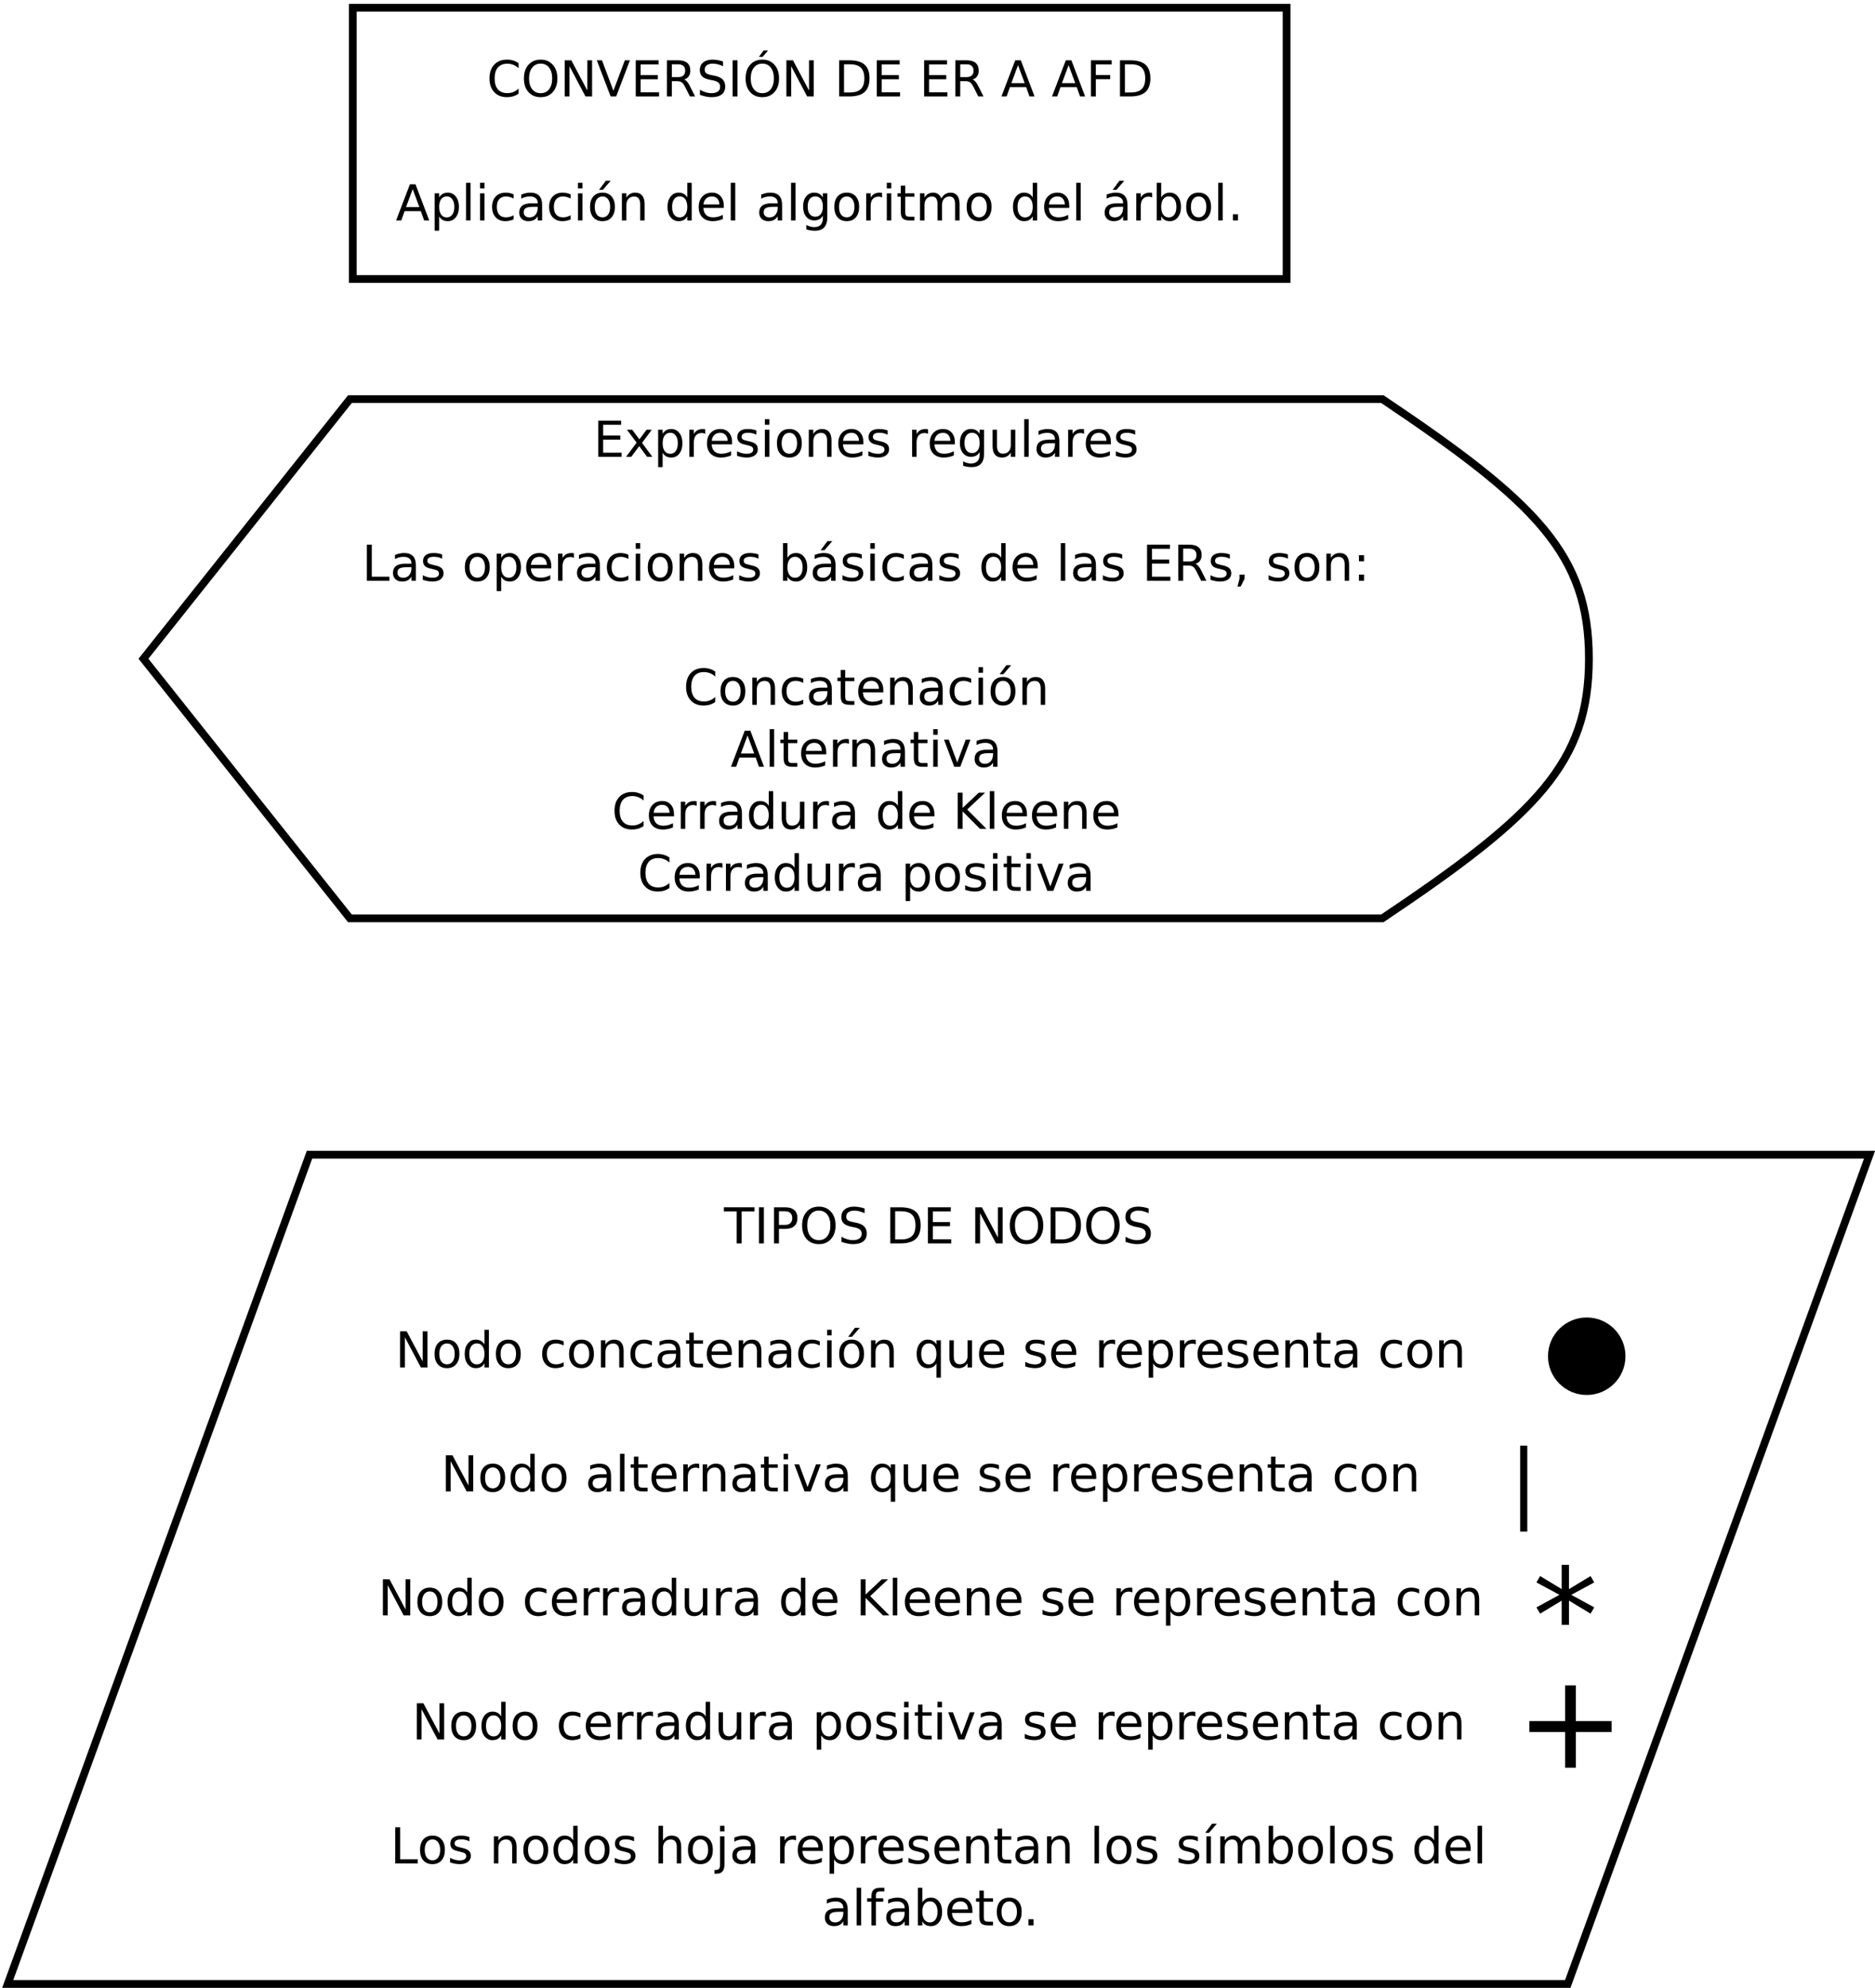 <?xml version="1.0" encoding="UTF-8"?>
<svg xmlns="http://www.w3.org/2000/svg" xmlns:xlink="http://www.w3.org/1999/xlink" width="484pt" height="513pt" viewBox="0 0 484 513" version="1.1">
<defs>
<g>
<symbol overflow="visible" id="glyph0-0">
<path style="stroke:none;" d="M 0.641 2.266 L 0.641 -9.016 L 7.031 -9.016 L 7.031 2.266 Z M 1.359 1.547 L 6.328 1.547 L 6.328 -8.297 L 1.359 -8.297 Z M 1.359 1.547 "/>
</symbol>
<symbol overflow="visible" id="glyph0-1">
<path style="stroke:none;" d="M 8.234 -8.609 L 8.234 -7.281 C 7.816 -7.676 7.363 -7.969 6.875 -8.156 C 6.395 -8.352 5.883 -8.453 5.344 -8.453 C 4.281 -8.453 3.461 -8.125 2.891 -7.469 C 2.328 -6.82 2.047 -5.883 2.047 -4.656 C 2.047 -3.426 2.328 -2.484 2.891 -1.828 C 3.461 -1.18 4.281 -0.859 5.344 -0.859 C 5.883 -0.859 6.395 -0.953 6.875 -1.141 C 7.363 -1.336 7.816 -1.633 8.234 -2.031 L 8.234 -0.719 C 7.797 -0.414 7.328 -0.188 6.828 -0.031 C 6.336 0.113 5.82 0.188 5.281 0.188 C 3.863 0.188 2.75 -0.242 1.938 -1.109 C 1.125 -1.973 0.719 -3.156 0.719 -4.656 C 0.719 -6.156 1.125 -7.336 1.938 -8.203 C 2.75 -9.066 3.863 -9.5 5.281 -9.5 C 5.832 -9.5 6.352 -9.422 6.844 -9.266 C 7.344 -9.117 7.805 -8.898 8.234 -8.609 Z M 8.234 -8.609 "/>
</symbol>
<symbol overflow="visible" id="glyph0-2">
<path style="stroke:none;" d="M 5.047 -8.469 C 4.129 -8.469 3.398 -8.125 2.859 -7.438 C 2.316 -6.758 2.047 -5.832 2.047 -4.656 C 2.047 -3.477 2.316 -2.547 2.859 -1.859 C 3.398 -1.18 4.129 -0.844 5.047 -0.844 C 5.961 -0.844 6.688 -1.18 7.219 -1.859 C 7.75 -2.547 8.016 -3.477 8.016 -4.656 C 8.016 -5.832 7.75 -6.758 7.219 -7.438 C 6.688 -8.125 5.961 -8.469 5.047 -8.469 Z M 5.047 -9.5 C 6.348 -9.5 7.391 -9.055 8.172 -8.172 C 8.961 -7.297 9.359 -6.125 9.359 -4.656 C 9.359 -3.188 8.961 -2.008 8.172 -1.125 C 7.391 -0.25 6.348 0.188 5.047 0.188 C 3.734 0.188 2.68 -0.25 1.891 -1.125 C 1.109 -2 0.719 -3.176 0.719 -4.656 C 0.719 -6.125 1.109 -7.297 1.891 -8.172 C 2.68 -9.055 3.734 -9.5 5.047 -9.5 Z M 5.047 -9.5 "/>
</symbol>
<symbol overflow="visible" id="glyph0-3">
<path style="stroke:none;" d="M 1.25 -9.328 L 2.953 -9.328 L 7.094 -1.531 L 7.094 -9.328 L 8.312 -9.328 L 8.312 0 L 6.609 0 L 2.484 -7.797 L 2.484 0 L 1.25 0 Z M 1.25 -9.328 "/>
</symbol>
<symbol overflow="visible" id="glyph0-4">
<path style="stroke:none;" d="M 3.656 0 L 0.094 -9.328 L 1.422 -9.328 L 4.375 -1.469 L 7.328 -9.328 L 8.641 -9.328 L 5.094 0 Z M 3.656 0 "/>
</symbol>
<symbol overflow="visible" id="glyph0-5">
<path style="stroke:none;" d="M 1.25 -9.328 L 7.156 -9.328 L 7.156 -8.266 L 2.516 -8.266 L 2.516 -5.5 L 6.953 -5.5 L 6.953 -4.438 L 2.516 -4.438 L 2.516 -1.062 L 7.266 -1.062 L 7.266 0 L 1.25 0 Z M 1.25 -9.328 "/>
</symbol>
<symbol overflow="visible" id="glyph0-6">
<path style="stroke:none;" d="M 5.688 -4.375 C 5.957 -4.281 6.219 -4.082 6.469 -3.781 C 6.727 -3.488 6.984 -3.078 7.234 -2.547 L 8.516 0 L 7.172 0 L 5.969 -2.391 C 5.664 -3.016 5.367 -3.426 5.078 -3.625 C 4.785 -3.832 4.391 -3.938 3.891 -3.938 L 2.516 -3.938 L 2.516 0 L 1.25 0 L 1.25 -9.328 L 4.109 -9.328 C 5.172 -9.328 5.961 -9.102 6.484 -8.656 C 7.016 -8.207 7.281 -7.535 7.281 -6.641 C 7.281 -6.055 7.141 -5.566 6.859 -5.172 C 6.586 -4.785 6.195 -4.52 5.688 -4.375 Z M 2.516 -8.297 L 2.516 -4.984 L 4.109 -4.984 C 4.711 -4.984 5.172 -5.125 5.484 -5.406 C 5.797 -5.688 5.953 -6.098 5.953 -6.641 C 5.953 -7.18 5.797 -7.594 5.484 -7.875 C 5.172 -8.156 4.711 -8.297 4.109 -8.297 Z M 2.516 -8.297 "/>
</symbol>
<symbol overflow="visible" id="glyph0-7">
<path style="stroke:none;" d="M 6.844 -9.016 L 6.844 -7.797 C 6.363 -8.023 5.91 -8.191 5.484 -8.297 C 5.066 -8.41 4.66 -8.469 4.266 -8.469 C 3.578 -8.469 3.047 -8.332 2.672 -8.062 C 2.297 -7.801 2.109 -7.426 2.109 -6.938 C 2.109 -6.52 2.234 -6.207 2.484 -6 C 2.734 -5.789 3.203 -5.625 3.891 -5.5 L 4.656 -5.344 C 5.594 -5.156 6.285 -4.836 6.734 -4.391 C 7.18 -3.941 7.406 -3.336 7.406 -2.578 C 7.406 -1.672 7.102 -0.984 6.5 -0.516 C 5.895 -0.047 5.008 0.188 3.844 0.188 C 3.395 0.188 2.922 0.133 2.422 0.031 C 1.93 -0.07 1.414 -0.219 0.875 -0.406 L 0.875 -1.719 C 1.395 -1.426 1.898 -1.207 2.391 -1.062 C 2.879 -0.914 3.363 -0.844 3.844 -0.844 C 4.562 -0.844 5.113 -0.984 5.5 -1.266 C 5.895 -1.547 6.094 -1.953 6.094 -2.484 C 6.094 -2.941 5.953 -3.297 5.672 -3.547 C 5.391 -3.805 4.926 -4.004 4.281 -4.141 L 3.516 -4.281 C 2.578 -4.469 1.895 -4.758 1.469 -5.156 C 1.051 -5.562 0.844 -6.117 0.844 -6.828 C 0.844 -7.66 1.133 -8.312 1.719 -8.781 C 2.301 -9.258 3.102 -9.5 4.125 -9.5 C 4.562 -9.5 5.004 -9.457 5.453 -9.375 C 5.91 -9.301 6.375 -9.18 6.844 -9.016 Z M 6.844 -9.016 "/>
</symbol>
<symbol overflow="visible" id="glyph0-8">
<path style="stroke:none;" d="M 1.25 -9.328 L 2.516 -9.328 L 2.516 0 L 1.25 0 Z M 1.25 -9.328 "/>
</symbol>
<symbol overflow="visible" id="glyph0-9">
<path style="stroke:none;" d="M 5.047 -8.469 C 4.129 -8.469 3.398 -8.125 2.859 -7.438 C 2.316 -6.758 2.047 -5.832 2.047 -4.656 C 2.047 -3.477 2.316 -2.547 2.859 -1.859 C 3.398 -1.18 4.129 -0.844 5.047 -0.844 C 5.961 -0.844 6.688 -1.18 7.219 -1.859 C 7.75 -2.547 8.016 -3.477 8.016 -4.656 C 8.016 -5.832 7.75 -6.758 7.219 -7.438 C 6.688 -8.125 5.961 -8.469 5.047 -8.469 Z M 5.047 -9.5 C 6.348 -9.5 7.391 -9.055 8.172 -8.172 C 8.961 -7.297 9.359 -6.125 9.359 -4.656 C 9.359 -3.188 8.961 -2.008 8.172 -1.125 C 7.391 -0.25 6.348 0.188 5.047 0.188 C 3.734 0.188 2.68 -0.25 1.891 -1.125 C 1.109 -2 0.719 -3.176 0.719 -4.656 C 0.719 -6.125 1.109 -7.297 1.891 -8.172 C 2.68 -9.055 3.734 -9.5 5.047 -9.5 Z M 5.375 -11.859 L 6.531 -11.859 L 5.109 -10.219 L 4.156 -10.219 Z M 5.375 -11.859 "/>
</symbol>
<symbol overflow="visible" id="glyph0-10">
<path style="stroke:none;" d=""/>
</symbol>
<symbol overflow="visible" id="glyph0-11">
<path style="stroke:none;" d="M 2.516 -8.297 L 2.516 -1.031 L 4.047 -1.031 C 5.328 -1.031 6.266 -1.32 6.859 -1.906 C 7.461 -2.488 7.766 -3.41 7.766 -4.672 C 7.766 -5.922 7.461 -6.836 6.859 -7.422 C 6.266 -8.004 5.328 -8.297 4.047 -8.297 Z M 1.25 -9.328 L 3.844 -9.328 C 5.656 -9.328 6.984 -8.953 7.828 -8.203 C 8.672 -7.453 9.094 -6.273 9.094 -4.672 C 9.094 -3.066 8.664 -1.883 7.812 -1.125 C 6.969 -0.375 5.645 0 3.844 0 L 1.25 0 Z M 1.25 -9.328 "/>
</symbol>
<symbol overflow="visible" id="glyph0-12">
<path style="stroke:none;" d="M 4.375 -8.078 L 2.656 -3.438 L 6.094 -3.438 Z M 3.656 -9.328 L 5.094 -9.328 L 8.641 0 L 7.328 0 L 6.484 -2.391 L 2.281 -2.391 L 1.438 0 L 0.094 0 Z M 3.656 -9.328 "/>
</symbol>
<symbol overflow="visible" id="glyph0-13">
<path style="stroke:none;" d="M 1.25 -9.328 L 6.609 -9.328 L 6.609 -8.266 L 2.516 -8.266 L 2.516 -5.516 L 6.219 -5.516 L 6.219 -4.453 L 2.516 -4.453 L 2.516 0 L 1.25 0 Z M 1.25 -9.328 "/>
</symbol>
<symbol overflow="visible" id="glyph0-14">
<path style="stroke:none;" d="M 2.312 -1.047 L 2.312 2.656 L 1.156 2.656 L 1.156 -7 L 2.312 -7 L 2.312 -5.938 C 2.562 -6.352 2.867 -6.66 3.234 -6.859 C 3.598 -7.066 4.039 -7.172 4.562 -7.172 C 5.406 -7.172 6.094 -6.832 6.625 -6.156 C 7.156 -5.477 7.422 -4.594 7.422 -3.5 C 7.422 -2.395 7.156 -1.504 6.625 -0.828 C 6.094 -0.148 5.406 0.188 4.562 0.188 C 4.039 0.188 3.598 0.086 3.234 -0.109 C 2.867 -0.316 2.562 -0.629 2.312 -1.047 Z M 6.234 -3.5 C 6.234 -4.344 6.055 -5.004 5.703 -5.484 C 5.359 -5.961 4.883 -6.203 4.281 -6.203 C 3.664 -6.203 3.18 -5.961 2.828 -5.484 C 2.484 -5.004 2.312 -4.344 2.312 -3.5 C 2.312 -2.645 2.484 -1.977 2.828 -1.5 C 3.18 -1.02 3.664 -0.781 4.281 -0.781 C 4.883 -0.781 5.359 -1.02 5.703 -1.5 C 6.055 -1.977 6.234 -2.645 6.234 -3.5 Z M 6.234 -3.5 "/>
</symbol>
<symbol overflow="visible" id="glyph0-15">
<path style="stroke:none;" d="M 1.203 -9.719 L 2.359 -9.719 L 2.359 0 L 1.203 0 Z M 1.203 -9.719 "/>
</symbol>
<symbol overflow="visible" id="glyph0-16">
<path style="stroke:none;" d="M 1.203 -7 L 2.359 -7 L 2.359 0 L 1.203 0 Z M 1.203 -9.719 L 2.359 -9.719 L 2.359 -8.266 L 1.203 -8.266 Z M 1.203 -9.719 "/>
</symbol>
<symbol overflow="visible" id="glyph0-17">
<path style="stroke:none;" d="M 6.25 -6.734 L 6.25 -5.656 C 5.914 -5.832 5.586 -5.961 5.266 -6.047 C 4.941 -6.141 4.613 -6.188 4.281 -6.188 C 3.531 -6.188 2.945 -5.953 2.531 -5.484 C 2.125 -5.016 1.922 -4.352 1.922 -3.5 C 1.922 -2.645 2.125 -1.977 2.531 -1.5 C 2.945 -1.031 3.531 -0.797 4.281 -0.797 C 4.613 -0.797 4.941 -0.836 5.266 -0.922 C 5.586 -1.016 5.914 -1.148 6.25 -1.328 L 6.25 -0.266 C 5.926 -0.117 5.594 -0.008 5.25 0.062 C 4.906 0.145 4.539 0.188 4.156 0.188 C 3.094 0.188 2.25 -0.145 1.625 -0.812 C 1.008 -1.477 0.703 -2.375 0.703 -3.5 C 0.703 -4.633 1.016 -5.531 1.641 -6.188 C 2.273 -6.844 3.133 -7.172 4.219 -7.172 C 4.57 -7.172 4.914 -7.133 5.25 -7.062 C 5.594 -6.988 5.926 -6.879 6.25 -6.734 Z M 6.25 -6.734 "/>
</symbol>
<symbol overflow="visible" id="glyph0-18">
<path style="stroke:none;" d="M 4.391 -3.516 C 3.461 -3.516 2.816 -3.406 2.453 -3.188 C 2.098 -2.977 1.922 -2.617 1.922 -2.109 C 1.922 -1.703 2.051 -1.379 2.312 -1.141 C 2.582 -0.898 2.953 -0.781 3.422 -0.781 C 4.055 -0.781 4.566 -1.004 4.953 -1.453 C 5.336 -1.91 5.531 -2.516 5.531 -3.266 L 5.531 -3.516 Z M 6.672 -4 L 6.672 0 L 5.531 0 L 5.531 -1.062 C 5.27 -0.633 4.941 -0.316 4.547 -0.109 C 4.16 0.086 3.68 0.188 3.109 0.188 C 2.391 0.188 1.816 -0.016 1.391 -0.422 C 0.973 -0.828 0.766 -1.363 0.766 -2.031 C 0.766 -2.82 1.023 -3.414 1.547 -3.812 C 2.078 -4.219 2.867 -4.422 3.922 -4.422 L 5.531 -4.422 L 5.531 -4.531 C 5.531 -5.062 5.352 -5.469 5 -5.75 C 4.656 -6.039 4.172 -6.188 3.547 -6.188 C 3.141 -6.188 2.75 -6.141 2.375 -6.047 C 2 -5.953 1.633 -5.812 1.281 -5.625 L 1.281 -6.672 C 1.695 -6.836 2.102 -6.961 2.5 -7.047 C 2.895 -7.129 3.281 -7.172 3.656 -7.172 C 4.676 -7.172 5.43 -6.906 5.922 -6.375 C 6.422 -5.852 6.672 -5.062 6.672 -4 Z M 6.672 -4 "/>
</symbol>
<symbol overflow="visible" id="glyph0-19">
<path style="stroke:none;" d="M 3.922 -6.188 C 3.305 -6.188 2.816 -5.945 2.453 -5.469 C 2.098 -4.988 1.922 -4.332 1.922 -3.5 C 1.922 -2.656 2.098 -1.992 2.453 -1.516 C 2.805 -1.035 3.297 -0.797 3.922 -0.797 C 4.535 -0.797 5.02 -1.035 5.375 -1.516 C 5.727 -2.004 5.906 -2.664 5.906 -3.5 C 5.906 -4.32 5.727 -4.973 5.375 -5.453 C 5.02 -5.941 4.535 -6.188 3.922 -6.188 Z M 3.922 -7.172 C 4.922 -7.172 5.703 -6.844 6.266 -6.188 C 6.836 -5.539 7.125 -4.645 7.125 -3.5 C 7.125 -2.352 6.836 -1.453 6.266 -0.797 C 5.703 -0.141 4.922 0.188 3.922 0.188 C 2.91 0.188 2.117 -0.141 1.547 -0.797 C 0.984 -1.453 0.703 -2.352 0.703 -3.5 C 0.703 -4.645 0.984 -5.539 1.547 -6.188 C 2.117 -6.844 2.91 -7.172 3.922 -7.172 Z M 4.781 -10.234 L 6.031 -10.234 L 4 -7.891 L 3.031 -7.891 Z M 4.781 -10.234 "/>
</symbol>
<symbol overflow="visible" id="glyph0-20">
<path style="stroke:none;" d="M 7.016 -4.219 L 7.016 0 L 5.875 0 L 5.875 -4.188 C 5.875 -4.852 5.742 -5.348 5.484 -5.672 C 5.223 -6.004 4.836 -6.172 4.328 -6.172 C 3.703 -6.172 3.207 -5.973 2.844 -5.578 C 2.488 -5.18 2.312 -4.641 2.312 -3.953 L 2.312 0 L 1.156 0 L 1.156 -7 L 2.312 -7 L 2.312 -5.906 C 2.594 -6.332 2.914 -6.648 3.281 -6.859 C 3.656 -7.066 4.086 -7.172 4.578 -7.172 C 5.379 -7.172 5.984 -6.922 6.391 -6.422 C 6.805 -5.922 7.016 -5.188 7.016 -4.219 Z M 7.016 -4.219 "/>
</symbol>
<symbol overflow="visible" id="glyph0-21">
<path style="stroke:none;" d="M 5.812 -5.938 L 5.812 -9.719 L 6.953 -9.719 L 6.953 0 L 5.812 0 L 5.812 -1.047 C 5.57 -0.629 5.266 -0.316 4.891 -0.109 C 4.523 0.086 4.082 0.188 3.562 0.188 C 2.719 0.188 2.031 -0.148 1.5 -0.828 C 0.969 -1.504 0.703 -2.395 0.703 -3.5 C 0.703 -4.594 0.969 -5.477 1.5 -6.156 C 2.031 -6.832 2.719 -7.172 3.562 -7.172 C 4.082 -7.172 4.523 -7.066 4.891 -6.859 C 5.266 -6.66 5.57 -6.352 5.812 -5.938 Z M 1.891 -3.5 C 1.891 -2.645 2.062 -1.977 2.406 -1.5 C 2.758 -1.02 3.238 -0.781 3.844 -0.781 C 4.457 -0.781 4.938 -1.02 5.281 -1.5 C 5.633 -1.977 5.812 -2.645 5.812 -3.5 C 5.812 -4.344 5.633 -5.004 5.281 -5.484 C 4.938 -5.961 4.457 -6.203 3.844 -6.203 C 3.238 -6.203 2.758 -5.961 2.406 -5.484 C 2.062 -5.004 1.891 -4.344 1.891 -3.5 Z M 1.891 -3.5 "/>
</symbol>
<symbol overflow="visible" id="glyph0-22">
<path style="stroke:none;" d="M 7.188 -3.781 L 7.188 -3.219 L 1.906 -3.219 C 1.957 -2.426 2.195 -1.82 2.625 -1.406 C 3.051 -1 3.645 -0.797 4.406 -0.797 C 4.844 -0.797 5.27 -0.848 5.688 -0.953 C 6.102 -1.066 6.516 -1.227 6.922 -1.438 L 6.922 -0.359 C 6.516 -0.18 6.094 -0.047 5.656 0.047 C 5.219 0.141 4.781 0.188 4.344 0.188 C 3.219 0.188 2.328 -0.133 1.672 -0.781 C 1.023 -1.438 0.703 -2.32 0.703 -3.438 C 0.703 -4.582 1.008 -5.488 1.625 -6.156 C 2.25 -6.832 3.086 -7.172 4.141 -7.172 C 5.078 -7.172 5.816 -6.863 6.359 -6.25 C 6.91 -5.645 7.188 -4.82 7.188 -3.781 Z M 6.047 -4.125 C 6.035 -4.75 5.859 -5.25 5.516 -5.625 C 5.172 -6 4.719 -6.188 4.156 -6.188 C 3.508 -6.188 2.992 -6.004 2.609 -5.641 C 2.223 -5.285 2 -4.781 1.938 -4.125 Z M 6.047 -4.125 "/>
</symbol>
<symbol overflow="visible" id="glyph0-23">
<path style="stroke:none;" d="M 5.812 -3.578 C 5.812 -4.41 5.641 -5.055 5.297 -5.516 C 4.953 -5.973 4.469 -6.203 3.844 -6.203 C 3.227 -6.203 2.75 -5.973 2.406 -5.516 C 2.062 -5.055 1.891 -4.41 1.891 -3.578 C 1.891 -2.754 2.062 -2.113 2.406 -1.656 C 2.75 -1.195 3.227 -0.969 3.844 -0.969 C 4.469 -0.969 4.953 -1.195 5.297 -1.656 C 5.641 -2.113 5.812 -2.754 5.812 -3.578 Z M 6.953 -0.875 C 6.953 0.32 6.688 1.207 6.156 1.781 C 5.633 2.363 4.828 2.656 3.734 2.656 C 3.328 2.656 2.945 2.625 2.594 2.562 C 2.238 2.508 1.891 2.422 1.547 2.297 L 1.547 1.172 C 1.891 1.359 2.223 1.492 2.547 1.578 C 2.879 1.672 3.219 1.719 3.562 1.719 C 4.312 1.719 4.875 1.52 5.25 1.125 C 5.625 0.727 5.812 0.133 5.812 -0.656 L 5.812 -1.234 C 5.57 -0.816 5.266 -0.504 4.891 -0.297 C 4.523 -0.098 4.082 0 3.562 0 C 2.707 0 2.016 -0.328 1.484 -0.984 C 0.961 -1.641 0.703 -2.504 0.703 -3.578 C 0.703 -4.66 0.961 -5.531 1.484 -6.188 C 2.016 -6.844 2.707 -7.172 3.562 -7.172 C 4.082 -7.172 4.523 -7.066 4.891 -6.859 C 5.266 -6.648 5.57 -6.344 5.812 -5.938 L 5.812 -7 L 6.953 -7 Z M 6.953 -0.875 "/>
</symbol>
<symbol overflow="visible" id="glyph0-24">
<path style="stroke:none;" d="M 3.922 -6.188 C 3.305 -6.188 2.816 -5.945 2.453 -5.469 C 2.098 -4.988 1.922 -4.332 1.922 -3.5 C 1.922 -2.656 2.098 -1.992 2.453 -1.516 C 2.805 -1.035 3.297 -0.797 3.922 -0.797 C 4.535 -0.797 5.02 -1.035 5.375 -1.516 C 5.727 -2.004 5.906 -2.664 5.906 -3.5 C 5.906 -4.32 5.727 -4.973 5.375 -5.453 C 5.02 -5.941 4.535 -6.188 3.922 -6.188 Z M 3.922 -7.172 C 4.922 -7.172 5.703 -6.844 6.266 -6.188 C 6.836 -5.539 7.125 -4.645 7.125 -3.5 C 7.125 -2.352 6.836 -1.453 6.266 -0.797 C 5.703 -0.141 4.922 0.188 3.922 0.188 C 2.91 0.188 2.117 -0.141 1.547 -0.797 C 0.984 -1.453 0.703 -2.352 0.703 -3.5 C 0.703 -4.645 0.984 -5.539 1.547 -6.188 C 2.117 -6.844 2.91 -7.172 3.922 -7.172 Z M 3.922 -7.172 "/>
</symbol>
<symbol overflow="visible" id="glyph0-25">
<path style="stroke:none;" d="M 5.266 -5.922 C 5.129 -5.992 4.984 -6.047 4.828 -6.078 C 4.68 -6.117 4.52 -6.141 4.344 -6.141 C 3.688 -6.141 3.18 -5.926 2.828 -5.5 C 2.484 -5.082 2.312 -4.477 2.312 -3.688 L 2.312 0 L 1.156 0 L 1.156 -7 L 2.312 -7 L 2.312 -5.906 C 2.562 -6.332 2.879 -6.648 3.266 -6.859 C 3.648 -7.066 4.117 -7.172 4.672 -7.172 C 4.754 -7.172 4.844 -7.164 4.938 -7.156 C 5.031 -7.145 5.133 -7.129 5.25 -7.109 Z M 5.266 -5.922 "/>
</symbol>
<symbol overflow="visible" id="glyph0-26">
<path style="stroke:none;" d="M 2.344 -8.984 L 2.344 -7 L 4.719 -7 L 4.719 -6.109 L 2.344 -6.109 L 2.344 -2.312 C 2.344 -1.738 2.422 -1.367 2.578 -1.203 C 2.734 -1.047 3.051 -0.969 3.531 -0.969 L 4.719 -0.969 L 4.719 0 L 3.531 0 C 2.645 0 2.031 -0.164 1.688 -0.5 C 1.352 -0.832 1.188 -1.438 1.188 -2.312 L 1.188 -6.109 L 0.344 -6.109 L 0.344 -7 L 1.188 -7 L 1.188 -8.984 Z M 2.344 -8.984 "/>
</symbol>
<symbol overflow="visible" id="glyph0-27">
<path style="stroke:none;" d="M 6.656 -5.656 C 6.938 -6.164 7.273 -6.547 7.672 -6.797 C 8.078 -7.047 8.551 -7.172 9.094 -7.172 C 9.82 -7.172 10.383 -6.914 10.781 -6.406 C 11.176 -5.895 11.375 -5.164 11.375 -4.219 L 11.375 0 L 10.219 0 L 10.219 -4.188 C 10.219 -4.852 10.098 -5.348 9.859 -5.672 C 9.629 -6.004 9.27 -6.172 8.781 -6.172 C 8.188 -6.172 7.711 -5.973 7.359 -5.578 C 7.016 -5.18 6.844 -4.641 6.844 -3.953 L 6.844 0 L 5.688 0 L 5.688 -4.188 C 5.688 -4.863 5.566 -5.363 5.328 -5.688 C 5.098 -6.008 4.734 -6.172 4.234 -6.172 C 3.648 -6.172 3.18 -5.969 2.828 -5.562 C 2.484 -5.164 2.312 -4.629 2.312 -3.953 L 2.312 0 L 1.156 0 L 1.156 -7 L 2.312 -7 L 2.312 -5.906 C 2.582 -6.332 2.898 -6.648 3.266 -6.859 C 3.629 -7.066 4.062 -7.172 4.562 -7.172 C 5.07 -7.172 5.504 -7.039 5.859 -6.781 C 6.223 -6.52 6.488 -6.145 6.656 -5.656 Z M 6.656 -5.656 "/>
</symbol>
<symbol overflow="visible" id="glyph0-28">
<path style="stroke:none;" d="M 4.391 -3.516 C 3.461 -3.516 2.816 -3.406 2.453 -3.188 C 2.098 -2.977 1.922 -2.617 1.922 -2.109 C 1.922 -1.703 2.051 -1.379 2.312 -1.141 C 2.582 -0.898 2.953 -0.781 3.422 -0.781 C 4.055 -0.781 4.566 -1.004 4.953 -1.453 C 5.336 -1.91 5.531 -2.516 5.531 -3.266 L 5.531 -3.516 Z M 6.672 -4 L 6.672 0 L 5.531 0 L 5.531 -1.062 C 5.27 -0.633 4.941 -0.316 4.547 -0.109 C 4.16 0.086 3.68 0.188 3.109 0.188 C 2.391 0.188 1.816 -0.016 1.391 -0.422 C 0.973 -0.828 0.766 -1.363 0.766 -2.031 C 0.766 -2.82 1.023 -3.414 1.547 -3.812 C 2.078 -4.219 2.867 -4.422 3.922 -4.422 L 5.531 -4.422 L 5.531 -4.531 C 5.531 -5.062 5.352 -5.469 5 -5.75 C 4.656 -6.039 4.172 -6.188 3.547 -6.188 C 3.141 -6.188 2.75 -6.141 2.375 -6.047 C 2 -5.953 1.633 -5.812 1.281 -5.625 L 1.281 -6.672 C 1.695 -6.836 2.102 -6.961 2.5 -7.047 C 2.895 -7.129 3.281 -7.172 3.656 -7.172 C 4.676 -7.172 5.43 -6.906 5.922 -6.375 C 6.422 -5.852 6.672 -5.062 6.672 -4 Z M 4.578 -10.234 L 5.828 -10.234 L 3.797 -7.891 L 2.828 -7.891 Z M 4.578 -10.234 "/>
</symbol>
<symbol overflow="visible" id="glyph0-29">
<path style="stroke:none;" d="M 6.234 -3.5 C 6.234 -4.344 6.055 -5.004 5.703 -5.484 C 5.359 -5.961 4.883 -6.203 4.281 -6.203 C 3.664 -6.203 3.18 -5.961 2.828 -5.484 C 2.484 -5.004 2.312 -4.344 2.312 -3.5 C 2.312 -2.645 2.484 -1.977 2.828 -1.5 C 3.18 -1.02 3.664 -0.781 4.281 -0.781 C 4.883 -0.781 5.359 -1.02 5.703 -1.5 C 6.055 -1.977 6.234 -2.645 6.234 -3.5 Z M 2.312 -5.938 C 2.562 -6.352 2.867 -6.66 3.234 -6.859 C 3.598 -7.066 4.039 -7.172 4.562 -7.172 C 5.406 -7.172 6.094 -6.832 6.625 -6.156 C 7.156 -5.477 7.422 -4.594 7.422 -3.5 C 7.422 -2.395 7.156 -1.504 6.625 -0.828 C 6.094 -0.148 5.406 0.188 4.562 0.188 C 4.039 0.188 3.598 0.086 3.234 -0.109 C 2.867 -0.316 2.562 -0.629 2.312 -1.047 L 2.312 0 L 1.156 0 L 1.156 -9.719 L 2.312 -9.719 Z M 2.312 -5.938 "/>
</symbol>
<symbol overflow="visible" id="glyph0-30">
<path style="stroke:none;" d="M 1.375 -1.594 L 2.688 -1.594 L 2.688 0 L 1.375 0 Z M 1.375 -1.594 "/>
</symbol>
<symbol overflow="visible" id="glyph0-31">
<path style="stroke:none;" d="M -0.031 -9.328 L 7.859 -9.328 L 7.859 -8.266 L 4.547 -8.266 L 4.547 0 L 3.281 0 L 3.281 -8.266 L -0.031 -8.266 Z M -0.031 -9.328 "/>
</symbol>
<symbol overflow="visible" id="glyph0-32">
<path style="stroke:none;" d="M 2.516 -8.297 L 2.516 -4.781 L 4.109 -4.781 C 4.691 -4.781 5.145 -4.93 5.469 -5.234 C 5.789 -5.547 5.953 -5.984 5.953 -6.547 C 5.953 -7.098 5.789 -7.523 5.469 -7.828 C 5.145 -8.141 4.691 -8.297 4.109 -8.297 Z M 1.25 -9.328 L 4.109 -9.328 C 5.148 -9.328 5.938 -9.086 6.469 -8.609 C 7.008 -8.141 7.281 -7.453 7.281 -6.547 C 7.281 -5.617 7.008 -4.922 6.469 -4.453 C 5.938 -3.984 5.148 -3.75 4.109 -3.75 L 2.516 -3.75 L 2.516 0 L 1.25 0 Z M 1.25 -9.328 "/>
</symbol>
<symbol overflow="visible" id="glyph0-33">
<path style="stroke:none;" d="M 1.891 -3.5 C 1.891 -2.645 2.062 -1.977 2.406 -1.5 C 2.758 -1.02 3.238 -0.781 3.844 -0.781 C 4.457 -0.781 4.938 -1.02 5.281 -1.5 C 5.633 -1.977 5.812 -2.645 5.812 -3.5 C 5.812 -4.344 5.633 -5.004 5.281 -5.484 C 4.938 -5.961 4.457 -6.203 3.844 -6.203 C 3.238 -6.203 2.758 -5.961 2.406 -5.484 C 2.062 -5.004 1.891 -4.344 1.891 -3.5 Z M 5.812 -1.047 C 5.57 -0.629 5.266 -0.316 4.891 -0.109 C 4.523 0.086 4.082 0.188 3.562 0.188 C 2.719 0.188 2.031 -0.148 1.5 -0.828 C 0.969 -1.504 0.703 -2.395 0.703 -3.5 C 0.703 -4.594 0.969 -5.477 1.5 -6.156 C 2.031 -6.832 2.719 -7.172 3.562 -7.172 C 4.082 -7.172 4.523 -7.066 4.891 -6.859 C 5.266 -6.66 5.57 -6.352 5.812 -5.938 L 5.812 -7 L 6.953 -7 L 6.953 2.656 L 5.812 2.656 Z M 5.812 -1.047 "/>
</symbol>
<symbol overflow="visible" id="glyph0-34">
<path style="stroke:none;" d="M 1.094 -2.766 L 1.094 -7 L 2.234 -7 L 2.234 -2.812 C 2.234 -2.145 2.363 -1.645 2.625 -1.312 C 2.883 -0.977 3.27 -0.812 3.781 -0.812 C 4.406 -0.812 4.895 -1.008 5.25 -1.406 C 5.613 -1.801 5.797 -2.344 5.797 -3.031 L 5.797 -7 L 6.953 -7 L 6.953 0 L 5.797 0 L 5.797 -1.078 C 5.516 -0.648 5.191 -0.332 4.828 -0.125 C 4.461 0.082 4.035 0.188 3.547 0.188 C 2.742 0.188 2.133 -0.062 1.719 -0.562 C 1.301 -1.062 1.094 -1.797 1.094 -2.766 Z M 3.984 -7.172 Z M 3.984 -7.172 "/>
</symbol>
<symbol overflow="visible" id="glyph0-35">
<path style="stroke:none;" d="M 5.672 -6.797 L 5.672 -5.703 C 5.348 -5.867 5.008 -5.992 4.656 -6.078 C 4.301 -6.16 3.938 -6.203 3.562 -6.203 C 3 -6.203 2.57 -6.113 2.281 -5.938 C 2 -5.77 1.859 -5.508 1.859 -5.156 C 1.859 -4.883 1.957 -4.672 2.156 -4.516 C 2.363 -4.367 2.773 -4.227 3.391 -4.094 L 3.781 -4 C 4.602 -3.832 5.188 -3.586 5.531 -3.266 C 5.875 -2.941 6.047 -2.5 6.047 -1.938 C 6.047 -1.281 5.785 -0.758 5.266 -0.375 C 4.754 0 4.051 0.188 3.156 0.188 C 2.781 0.188 2.391 0.148 1.984 0.078 C 1.578 0.004 1.145 -0.102 0.688 -0.25 L 0.688 -1.438 C 1.113 -1.219 1.531 -1.051 1.938 -0.938 C 2.352 -0.832 2.766 -0.781 3.172 -0.781 C 3.711 -0.781 4.129 -0.875 4.422 -1.062 C 4.711 -1.25 4.859 -1.508 4.859 -1.844 C 4.859 -2.156 4.754 -2.395 4.547 -2.562 C 4.336 -2.727 3.875 -2.891 3.156 -3.047 L 2.766 -3.141 C 2.047 -3.285 1.531 -3.516 1.219 -3.828 C 0.906 -4.141 0.75 -4.566 0.75 -5.109 C 0.75 -5.766 0.977 -6.27 1.438 -6.625 C 1.906 -6.988 2.57 -7.172 3.438 -7.172 C 3.852 -7.172 4.25 -7.141 4.625 -7.078 C 5 -7.016 5.348 -6.922 5.672 -6.797 Z M 5.672 -6.797 "/>
</symbol>
<symbol overflow="visible" id="glyph0-36">
<path style="stroke:none;" d="M 0.375 -7 L 1.594 -7 L 3.781 -1.125 L 5.969 -7 L 7.188 -7 L 4.562 0 L 3 0 Z M 0.375 -7 "/>
</symbol>
<symbol overflow="visible" id="glyph0-37">
<path style="stroke:none;" d="M 1.25 -9.328 L 2.516 -9.328 L 2.516 -5.391 L 6.703 -9.328 L 8.328 -9.328 L 3.703 -4.984 L 8.656 0 L 7 0 L 2.516 -4.5 L 2.516 0 L 1.25 0 Z M 1.25 -9.328 "/>
</symbol>
<symbol overflow="visible" id="glyph0-38">
<path style="stroke:none;" d="M 1.25 -9.328 L 2.516 -9.328 L 2.516 -1.062 L 7.062 -1.062 L 7.062 0 L 1.25 0 Z M 1.25 -9.328 "/>
</symbol>
<symbol overflow="visible" id="glyph0-39">
<path style="stroke:none;" d="M 7.016 -4.219 L 7.016 0 L 5.875 0 L 5.875 -4.188 C 5.875 -4.852 5.742 -5.348 5.484 -5.672 C 5.223 -6.004 4.836 -6.172 4.328 -6.172 C 3.703 -6.172 3.207 -5.973 2.844 -5.578 C 2.488 -5.18 2.312 -4.641 2.312 -3.953 L 2.312 0 L 1.156 0 L 1.156 -9.719 L 2.312 -9.719 L 2.312 -5.906 C 2.594 -6.332 2.914 -6.648 3.281 -6.859 C 3.656 -7.066 4.086 -7.172 4.578 -7.172 C 5.379 -7.172 5.984 -6.922 6.391 -6.422 C 6.805 -5.922 7.016 -5.188 7.016 -4.219 Z M 7.016 -4.219 "/>
</symbol>
<symbol overflow="visible" id="glyph0-40">
<path style="stroke:none;" d="M 1.203 -7 L 2.359 -7 L 2.359 0.125 C 2.359 1.02 2.188 1.664 1.844 2.062 C 1.508 2.457 0.961 2.656 0.203 2.656 L -0.234 2.656 L -0.234 1.688 L 0.078 1.688 C 0.516 1.688 0.812 1.582 0.969 1.375 C 1.125 1.176 1.203 0.758 1.203 0.125 Z M 1.203 -9.719 L 2.359 -9.719 L 2.359 -8.266 L 1.203 -8.266 Z M 1.203 -9.719 "/>
</symbol>
<symbol overflow="visible" id="glyph0-41">
<path style="stroke:none;" d="M 2.641 -10.234 L 3.891 -10.234 L 1.859 -7.891 L 0.891 -7.891 Z M 1.203 -7 L 2.359 -7 L 2.359 0 L 1.203 0 Z M 1.781 -7.172 Z M 1.781 -7.172 "/>
</symbol>
<symbol overflow="visible" id="glyph0-42">
<path style="stroke:none;" d="M 4.75 -9.719 L 4.75 -8.766 L 3.656 -8.766 C 3.238 -8.766 2.945 -8.68 2.781 -8.516 C 2.625 -8.348 2.547 -8.047 2.547 -7.609 L 2.547 -7 L 4.438 -7 L 4.438 -6.109 L 2.547 -6.109 L 2.547 0 L 1.391 0 L 1.391 -6.109 L 0.297 -6.109 L 0.297 -7 L 1.391 -7 L 1.391 -7.484 C 1.391 -8.266 1.57 -8.832 1.938 -9.188 C 2.301 -9.539 2.875 -9.719 3.656 -9.719 Z M 4.75 -9.719 "/>
</symbol>
<symbol overflow="visible" id="glyph0-43">
<path style="stroke:none;" d="M 7.016 -7 L 4.5 -3.594 L 7.156 0 L 5.797 0 L 3.766 -2.75 L 1.719 0 L 0.375 0 L 3.094 -3.656 L 0.594 -7 L 1.953 -7 L 3.812 -4.5 L 5.672 -7 Z M 7.016 -7 "/>
</symbol>
<symbol overflow="visible" id="glyph0-44">
<path style="stroke:none;" d="M 1.5 -1.594 L 2.812 -1.594 L 2.812 -0.516 L 1.797 1.484 L 0.984 1.484 L 1.5 -0.516 Z M 1.5 -1.594 "/>
</symbol>
<symbol overflow="visible" id="glyph0-45">
<path style="stroke:none;" d="M 1.5 -1.594 L 2.812 -1.594 L 2.812 0 L 1.5 0 Z M 1.5 -6.609 L 2.812 -6.609 L 2.812 -5.031 L 1.5 -5.031 Z M 1.5 -6.609 "/>
</symbol>
<symbol overflow="visible" id="glyph1-0">
<path style="stroke:none;" d="M 1.109 3.922 L 1.109 -15.641 L 12.188 -15.641 L 12.188 3.922 Z M 2.344 2.688 L 10.953 2.688 L 10.953 -14.391 L 2.344 -14.391 Z M 2.344 2.688 "/>
</symbol>
<symbol overflow="visible" id="glyph1-1">
<path style="stroke:none;" d="M 4.656 -16.938 L 4.656 5.234 L 2.812 5.234 L 2.812 -16.938 Z M 4.656 -16.938 "/>
</symbol>
<symbol overflow="visible" id="glyph2-0">
<path style="stroke:none;" d="M 1.688 6 L 1.688 -23.906 L 18.641 -23.906 L 18.641 6 Z M 3.594 4.109 L 16.75 4.109 L 16.75 -22 L 3.594 -22 Z M 3.594 4.109 "/>
</symbol>
<symbol overflow="visible" id="glyph2-1">
<path style="stroke:none;" d="M 15.938 -20.641 L 10 -17.438 L 15.938 -14.203 L 14.984 -12.578 L 9.422 -15.938 L 9.422 -9.703 L 7.531 -9.703 L 7.531 -15.938 L 1.969 -12.578 L 1.016 -14.203 L 6.953 -17.438 L 1.016 -20.641 L 1.969 -22.281 L 7.531 -18.922 L 7.531 -25.172 L 9.422 -25.172 L 9.422 -18.922 L 14.984 -22.281 Z M 15.938 -20.641 "/>
</symbol>
<symbol overflow="visible" id="glyph2-2">
<path style="stroke:none;" d="M 15.594 -21.25 L 15.594 -12.031 L 24.812 -12.031 L 24.812 -9.219 L 15.594 -9.219 L 15.594 0 L 12.812 0 L 12.812 -9.219 L 3.594 -9.219 L 3.594 -12.031 L 12.812 -12.031 L 12.812 -21.25 Z M 15.594 -21.25 "/>
</symbol>
</g>
</defs>
<g id="surface44368">
<rect x="0" y="0" width="484" height="513" style="fill:rgb(100%,100%,100%);fill-opacity:1;stroke:none;"/>
<path style="fill-rule:evenodd;fill:rgb(100%,100%,100%);fill-opacity:1;stroke-width:0.1;stroke-linecap:butt;stroke-linejoin:miter;stroke:rgb(0%,0%,0%);stroke-opacity:1;stroke-miterlimit:10;" d="M 8.874 3.1 L 20.926 3.1 L 20.926 6.6 L 8.874 6.6 Z M 8.874 3.1 " transform="matrix(20,0,0,20,-86.41,-60)"/>
<g style="fill:rgb(0%,0%,0%);fill-opacity:1;">
  <use xlink:href="#glyph0-1" x="125.633" y="24.889"/>
  <use xlink:href="#glyph0-2" x="134.522" y="24.889"/>
  <use xlink:href="#glyph0-3" x="144.522" y="24.889"/>
  <use xlink:href="#glyph0-4" x="153.966" y="24.889"/>
  <use xlink:href="#glyph0-5" x="162.855" y="24.889"/>
  <use xlink:href="#glyph0-6" x="170.911" y="24.889"/>
  <use xlink:href="#glyph0-7" x="179.799" y="24.889"/>
  <use xlink:href="#glyph0-8" x="187.855" y="24.889"/>
  <use xlink:href="#glyph0-9" x="191.744" y="24.889"/>
  <use xlink:href="#glyph0-3" x="201.744" y="24.889"/>
  <use xlink:href="#glyph0-10" x="211.188" y="24.889"/>
  <use xlink:href="#glyph0-11" x="215.355" y="24.889"/>
  <use xlink:href="#glyph0-5" x="225.077" y="24.889"/>
  <use xlink:href="#glyph0-10" x="233.133" y="24.889"/>
  <use xlink:href="#glyph0-5" x="237.299" y="24.889"/>
  <use xlink:href="#glyph0-6" x="245.355" y="24.889"/>
  <use xlink:href="#glyph0-10" x="254.244" y="24.889"/>
  <use xlink:href="#glyph0-12" x="258.411" y="24.889"/>
  <use xlink:href="#glyph0-10" x="267.299" y="24.889"/>
  <use xlink:href="#glyph0-12" x="271.466" y="24.889"/>
  <use xlink:href="#glyph0-13" x="280.355" y="24.889"/>
  <use xlink:href="#glyph0-11" x="287.855" y="24.889"/>
</g>
<g style="fill:rgb(0%,0%,0%);fill-opacity:1;">
  <use xlink:href="#glyph0-12" x="102.156" y="56.889"/>
  <use xlink:href="#glyph0-14" x="111.045" y="56.889"/>
  <use xlink:href="#glyph0-15" x="119.101" y="56.889"/>
  <use xlink:href="#glyph0-16" x="122.712" y="56.889"/>
  <use xlink:href="#glyph0-17" x="126.323" y="56.889"/>
  <use xlink:href="#glyph0-18" x="133.267" y="56.889"/>
  <use xlink:href="#glyph0-17" x="141.045" y="56.889"/>
  <use xlink:href="#glyph0-16" x="147.99" y="56.889"/>
  <use xlink:href="#glyph0-19" x="151.601" y="56.889"/>
  <use xlink:href="#glyph0-20" x="159.378" y="56.889"/>
  <use xlink:href="#glyph0-10" x="167.434" y="56.889"/>
  <use xlink:href="#glyph0-21" x="171.601" y="56.889"/>
  <use xlink:href="#glyph0-22" x="179.656" y="56.889"/>
  <use xlink:href="#glyph0-15" x="187.434" y="56.889"/>
  <use xlink:href="#glyph0-10" x="191.045" y="56.889"/>
  <use xlink:href="#glyph0-18" x="195.212" y="56.889"/>
  <use xlink:href="#glyph0-15" x="202.99" y="56.889"/>
  <use xlink:href="#glyph0-23" x="206.601" y="56.889"/>
  <use xlink:href="#glyph0-24" x="214.656" y="56.889"/>
  <use xlink:href="#glyph0-25" x="222.434" y="56.889"/>
  <use xlink:href="#glyph0-16" x="227.712" y="56.889"/>
  <use xlink:href="#glyph0-26" x="231.323" y="56.889"/>
  <use xlink:href="#glyph0-27" x="236.323" y="56.889"/>
  <use xlink:href="#glyph0-24" x="248.823" y="56.889"/>
  <use xlink:href="#glyph0-10" x="256.601" y="56.889"/>
  <use xlink:href="#glyph0-21" x="260.767" y="56.889"/>
  <use xlink:href="#glyph0-22" x="268.823" y="56.889"/>
  <use xlink:href="#glyph0-15" x="276.601" y="56.889"/>
  <use xlink:href="#glyph0-10" x="280.212" y="56.889"/>
  <use xlink:href="#glyph0-28" x="284.378" y="56.889"/>
  <use xlink:href="#glyph0-25" x="292.156" y="56.889"/>
  <use xlink:href="#glyph0-29" x="297.434" y="56.889"/>
  <use xlink:href="#glyph0-24" x="305.49" y="56.889"/>
  <use xlink:href="#glyph0-15" x="313.267" y="56.889"/>
  <use xlink:href="#glyph0-30" x="316.878" y="56.889"/>
</g>
<path style="fill-rule:evenodd;fill:rgb(100%,100%,100%);fill-opacity:1;stroke-width:0.1;stroke-linecap:butt;stroke-linejoin:miter;stroke:rgb(0%,0%,0%);stroke-opacity:1;stroke-miterlimit:10;" d="M 8.315 17.9 L 28.45 17.9 L 24.555 28.6 L 4.42 28.6 Z M 8.315 17.9 " transform="matrix(20,0,0,20,-86.41,-60)"/>
<g style="fill:rgb(0%,0%,0%);fill-opacity:1;">
  <use xlink:href="#glyph0-31" x="186.887" y="320.889"/>
  <use xlink:href="#glyph0-8" x="194.664" y="320.889"/>
  <use xlink:href="#glyph0-32" x="198.553" y="320.889"/>
  <use xlink:href="#glyph0-2" x="206.331" y="320.889"/>
  <use xlink:href="#glyph0-7" x="216.331" y="320.889"/>
  <use xlink:href="#glyph0-10" x="224.387" y="320.889"/>
  <use xlink:href="#glyph0-11" x="228.553" y="320.889"/>
  <use xlink:href="#glyph0-5" x="238.276" y="320.889"/>
  <use xlink:href="#glyph0-10" x="246.331" y="320.889"/>
  <use xlink:href="#glyph0-3" x="250.498" y="320.889"/>
  <use xlink:href="#glyph0-2" x="259.942" y="320.889"/>
  <use xlink:href="#glyph0-11" x="269.942" y="320.889"/>
  <use xlink:href="#glyph0-2" x="279.664" y="320.889"/>
  <use xlink:href="#glyph0-7" x="289.664" y="320.889"/>
</g>
<g style="fill:rgb(0%,0%,0%);fill-opacity:1;">
  <use xlink:href="#glyph0-3" x="102.023" y="352.889"/>
  <use xlink:href="#glyph0-24" x="111.468" y="352.889"/>
  <use xlink:href="#glyph0-21" x="119.246" y="352.889"/>
  <use xlink:href="#glyph0-24" x="127.301" y="352.889"/>
  <use xlink:href="#glyph0-10" x="135.079" y="352.889"/>
  <use xlink:href="#glyph0-17" x="139.246" y="352.889"/>
  <use xlink:href="#glyph0-24" x="146.19" y="352.889"/>
  <use xlink:href="#glyph0-20" x="153.968" y="352.889"/>
  <use xlink:href="#glyph0-17" x="162.023" y="352.889"/>
  <use xlink:href="#glyph0-18" x="168.968" y="352.889"/>
  <use xlink:href="#glyph0-26" x="176.746" y="352.889"/>
  <use xlink:href="#glyph0-22" x="181.746" y="352.889"/>
  <use xlink:href="#glyph0-20" x="189.523" y="352.889"/>
  <use xlink:href="#glyph0-18" x="197.579" y="352.889"/>
  <use xlink:href="#glyph0-17" x="205.357" y="352.889"/>
  <use xlink:href="#glyph0-16" x="212.301" y="352.889"/>
  <use xlink:href="#glyph0-19" x="215.912" y="352.889"/>
  <use xlink:href="#glyph0-20" x="223.69" y="352.889"/>
  <use xlink:href="#glyph0-10" x="231.746" y="352.889"/>
  <use xlink:href="#glyph0-33" x="235.912" y="352.889"/>
  <use xlink:href="#glyph0-34" x="243.968" y="352.889"/>
  <use xlink:href="#glyph0-22" x="252.023" y="352.889"/>
  <use xlink:href="#glyph0-10" x="259.801" y="352.889"/>
  <use xlink:href="#glyph0-35" x="263.968" y="352.889"/>
  <use xlink:href="#glyph0-22" x="270.635" y="352.889"/>
  <use xlink:href="#glyph0-10" x="278.412" y="352.889"/>
  <use xlink:href="#glyph0-25" x="282.579" y="352.889"/>
  <use xlink:href="#glyph0-22" x="287.579" y="352.889"/>
  <use xlink:href="#glyph0-14" x="295.357" y="352.889"/>
  <use xlink:href="#glyph0-25" x="303.412" y="352.889"/>
  <use xlink:href="#glyph0-22" x="308.412" y="352.889"/>
  <use xlink:href="#glyph0-35" x="316.19" y="352.889"/>
  <use xlink:href="#glyph0-22" x="322.857" y="352.889"/>
  <use xlink:href="#glyph0-20" x="330.635" y="352.889"/>
  <use xlink:href="#glyph0-26" x="338.69" y="352.889"/>
  <use xlink:href="#glyph0-18" x="343.69" y="352.889"/>
  <use xlink:href="#glyph0-10" x="351.468" y="352.889"/>
  <use xlink:href="#glyph0-17" x="355.635" y="352.889"/>
  <use xlink:href="#glyph0-24" x="362.579" y="352.889"/>
  <use xlink:href="#glyph0-20" x="370.357" y="352.889"/>
  <use xlink:href="#glyph0-10" x="378.412" y="352.889"/>
</g>
<g style="fill:rgb(0%,0%,0%);fill-opacity:1;">
  <use xlink:href="#glyph0-3" x="113.84" y="384.889"/>
  <use xlink:href="#glyph0-24" x="123.284" y="384.889"/>
  <use xlink:href="#glyph0-21" x="131.062" y="384.889"/>
  <use xlink:href="#glyph0-24" x="139.118" y="384.889"/>
  <use xlink:href="#glyph0-10" x="146.895" y="384.889"/>
  <use xlink:href="#glyph0-18" x="151.062" y="384.889"/>
  <use xlink:href="#glyph0-15" x="158.84" y="384.889"/>
  <use xlink:href="#glyph0-26" x="162.451" y="384.889"/>
  <use xlink:href="#glyph0-22" x="167.451" y="384.889"/>
  <use xlink:href="#glyph0-25" x="175.229" y="384.889"/>
  <use xlink:href="#glyph0-20" x="180.229" y="384.889"/>
  <use xlink:href="#glyph0-18" x="188.284" y="384.889"/>
  <use xlink:href="#glyph0-26" x="196.062" y="384.889"/>
  <use xlink:href="#glyph0-16" x="201.062" y="384.889"/>
  <use xlink:href="#glyph0-36" x="204.673" y="384.889"/>
  <use xlink:href="#glyph0-18" x="212.173" y="384.889"/>
  <use xlink:href="#glyph0-10" x="219.951" y="384.889"/>
  <use xlink:href="#glyph0-33" x="224.118" y="384.889"/>
  <use xlink:href="#glyph0-34" x="232.173" y="384.889"/>
  <use xlink:href="#glyph0-22" x="240.229" y="384.889"/>
  <use xlink:href="#glyph0-10" x="248.007" y="384.889"/>
  <use xlink:href="#glyph0-35" x="252.173" y="384.889"/>
  <use xlink:href="#glyph0-22" x="258.84" y="384.889"/>
  <use xlink:href="#glyph0-10" x="266.618" y="384.889"/>
  <use xlink:href="#glyph0-25" x="270.784" y="384.889"/>
  <use xlink:href="#glyph0-22" x="275.784" y="384.889"/>
  <use xlink:href="#glyph0-14" x="283.562" y="384.889"/>
  <use xlink:href="#glyph0-25" x="291.618" y="384.889"/>
  <use xlink:href="#glyph0-22" x="296.618" y="384.889"/>
  <use xlink:href="#glyph0-35" x="304.395" y="384.889"/>
  <use xlink:href="#glyph0-22" x="311.062" y="384.889"/>
  <use xlink:href="#glyph0-20" x="318.84" y="384.889"/>
  <use xlink:href="#glyph0-26" x="326.895" y="384.889"/>
  <use xlink:href="#glyph0-18" x="331.895" y="384.889"/>
  <use xlink:href="#glyph0-10" x="339.673" y="384.889"/>
  <use xlink:href="#glyph0-17" x="343.84" y="384.889"/>
  <use xlink:href="#glyph0-24" x="350.784" y="384.889"/>
  <use xlink:href="#glyph0-20" x="358.562" y="384.889"/>
  <use xlink:href="#glyph0-10" x="366.618" y="384.889"/>
</g>
<g style="fill:rgb(0%,0%,0%);fill-opacity:1;">
  <use xlink:href="#glyph0-3" x="97.59" y="416.889"/>
  <use xlink:href="#glyph0-24" x="107.034" y="416.889"/>
  <use xlink:href="#glyph0-21" x="114.812" y="416.889"/>
  <use xlink:href="#glyph0-24" x="122.868" y="416.889"/>
  <use xlink:href="#glyph0-10" x="130.645" y="416.889"/>
  <use xlink:href="#glyph0-17" x="134.812" y="416.889"/>
  <use xlink:href="#glyph0-22" x="141.757" y="416.889"/>
  <use xlink:href="#glyph0-25" x="149.534" y="416.889"/>
  <use xlink:href="#glyph0-25" x="154.534" y="416.889"/>
  <use xlink:href="#glyph0-18" x="159.812" y="416.889"/>
  <use xlink:href="#glyph0-21" x="167.59" y="416.889"/>
  <use xlink:href="#glyph0-34" x="175.645" y="416.889"/>
  <use xlink:href="#glyph0-25" x="183.701" y="416.889"/>
  <use xlink:href="#glyph0-18" x="188.979" y="416.889"/>
  <use xlink:href="#glyph0-10" x="196.757" y="416.889"/>
  <use xlink:href="#glyph0-21" x="200.923" y="416.889"/>
  <use xlink:href="#glyph0-22" x="208.979" y="416.889"/>
  <use xlink:href="#glyph0-10" x="216.757" y="416.889"/>
  <use xlink:href="#glyph0-37" x="220.923" y="416.889"/>
  <use xlink:href="#glyph0-15" x="229.257" y="416.889"/>
  <use xlink:href="#glyph0-22" x="232.868" y="416.889"/>
  <use xlink:href="#glyph0-22" x="240.645" y="416.889"/>
  <use xlink:href="#glyph0-20" x="248.423" y="416.889"/>
  <use xlink:href="#glyph0-22" x="256.479" y="416.889"/>
  <use xlink:href="#glyph0-10" x="264.257" y="416.889"/>
  <use xlink:href="#glyph0-35" x="268.423" y="416.889"/>
  <use xlink:href="#glyph0-22" x="275.09" y="416.889"/>
  <use xlink:href="#glyph0-10" x="282.868" y="416.889"/>
  <use xlink:href="#glyph0-25" x="287.034" y="416.889"/>
  <use xlink:href="#glyph0-22" x="292.034" y="416.889"/>
  <use xlink:href="#glyph0-14" x="299.812" y="416.889"/>
  <use xlink:href="#glyph0-25" x="307.868" y="416.889"/>
  <use xlink:href="#glyph0-22" x="312.868" y="416.889"/>
  <use xlink:href="#glyph0-35" x="320.645" y="416.889"/>
  <use xlink:href="#glyph0-22" x="327.312" y="416.889"/>
  <use xlink:href="#glyph0-20" x="335.09" y="416.889"/>
  <use xlink:href="#glyph0-26" x="343.145" y="416.889"/>
  <use xlink:href="#glyph0-18" x="348.145" y="416.889"/>
  <use xlink:href="#glyph0-10" x="355.923" y="416.889"/>
  <use xlink:href="#glyph0-17" x="360.09" y="416.889"/>
  <use xlink:href="#glyph0-24" x="367.034" y="416.889"/>
  <use xlink:href="#glyph0-20" x="374.812" y="416.889"/>
  <use xlink:href="#glyph0-10" x="382.868" y="416.889"/>
</g>
<g style="fill:rgb(0%,0%,0%);fill-opacity:1;">
  <use xlink:href="#glyph0-3" x="106.34" y="448.889"/>
  <use xlink:href="#glyph0-24" x="115.784" y="448.889"/>
  <use xlink:href="#glyph0-21" x="123.562" y="448.889"/>
  <use xlink:href="#glyph0-24" x="131.618" y="448.889"/>
  <use xlink:href="#glyph0-10" x="139.395" y="448.889"/>
  <use xlink:href="#glyph0-17" x="143.562" y="448.889"/>
  <use xlink:href="#glyph0-22" x="150.507" y="448.889"/>
  <use xlink:href="#glyph0-25" x="158.284" y="448.889"/>
  <use xlink:href="#glyph0-25" x="163.284" y="448.889"/>
  <use xlink:href="#glyph0-18" x="168.562" y="448.889"/>
  <use xlink:href="#glyph0-21" x="176.34" y="448.889"/>
  <use xlink:href="#glyph0-34" x="184.395" y="448.889"/>
  <use xlink:href="#glyph0-25" x="192.451" y="448.889"/>
  <use xlink:href="#glyph0-18" x="197.729" y="448.889"/>
  <use xlink:href="#glyph0-10" x="205.507" y="448.889"/>
  <use xlink:href="#glyph0-14" x="209.673" y="448.889"/>
  <use xlink:href="#glyph0-24" x="217.729" y="448.889"/>
  <use xlink:href="#glyph0-35" x="225.507" y="448.889"/>
  <use xlink:href="#glyph0-16" x="232.173" y="448.889"/>
  <use xlink:href="#glyph0-26" x="235.784" y="448.889"/>
  <use xlink:href="#glyph0-16" x="240.784" y="448.889"/>
  <use xlink:href="#glyph0-36" x="244.395" y="448.889"/>
  <use xlink:href="#glyph0-18" x="251.895" y="448.889"/>
  <use xlink:href="#glyph0-10" x="259.673" y="448.889"/>
  <use xlink:href="#glyph0-35" x="263.84" y="448.889"/>
  <use xlink:href="#glyph0-22" x="270.507" y="448.889"/>
  <use xlink:href="#glyph0-10" x="278.284" y="448.889"/>
  <use xlink:href="#glyph0-25" x="282.451" y="448.889"/>
  <use xlink:href="#glyph0-22" x="287.451" y="448.889"/>
  <use xlink:href="#glyph0-14" x="295.229" y="448.889"/>
  <use xlink:href="#glyph0-25" x="303.284" y="448.889"/>
  <use xlink:href="#glyph0-22" x="308.284" y="448.889"/>
  <use xlink:href="#glyph0-35" x="316.062" y="448.889"/>
  <use xlink:href="#glyph0-22" x="322.729" y="448.889"/>
  <use xlink:href="#glyph0-20" x="330.507" y="448.889"/>
  <use xlink:href="#glyph0-26" x="338.562" y="448.889"/>
  <use xlink:href="#glyph0-18" x="343.562" y="448.889"/>
  <use xlink:href="#glyph0-10" x="351.34" y="448.889"/>
  <use xlink:href="#glyph0-17" x="355.507" y="448.889"/>
  <use xlink:href="#glyph0-24" x="362.451" y="448.889"/>
  <use xlink:href="#glyph0-20" x="370.229" y="448.889"/>
</g>
<g style="fill:rgb(0%,0%,0%);fill-opacity:1;">
  <use xlink:href="#glyph0-38" x="100.773" y="480.889"/>
  <use xlink:href="#glyph0-24" x="107.718" y="480.889"/>
  <use xlink:href="#glyph0-35" x="115.496" y="480.889"/>
  <use xlink:href="#glyph0-10" x="122.162" y="480.889"/>
  <use xlink:href="#glyph0-20" x="126.329" y="480.889"/>
  <use xlink:href="#glyph0-24" x="134.385" y="480.889"/>
  <use xlink:href="#glyph0-21" x="142.162" y="480.889"/>
  <use xlink:href="#glyph0-24" x="150.218" y="480.889"/>
  <use xlink:href="#glyph0-35" x="157.996" y="480.889"/>
  <use xlink:href="#glyph0-10" x="164.662" y="480.889"/>
  <use xlink:href="#glyph0-39" x="168.829" y="480.889"/>
  <use xlink:href="#glyph0-24" x="176.885" y="480.889"/>
  <use xlink:href="#glyph0-40" x="184.662" y="480.889"/>
  <use xlink:href="#glyph0-18" x="188.273" y="480.889"/>
  <use xlink:href="#glyph0-10" x="196.051" y="480.889"/>
  <use xlink:href="#glyph0-25" x="200.218" y="480.889"/>
  <use xlink:href="#glyph0-22" x="205.218" y="480.889"/>
  <use xlink:href="#glyph0-14" x="212.996" y="480.889"/>
  <use xlink:href="#glyph0-25" x="221.051" y="480.889"/>
  <use xlink:href="#glyph0-22" x="226.051" y="480.889"/>
  <use xlink:href="#glyph0-35" x="233.829" y="480.889"/>
  <use xlink:href="#glyph0-22" x="240.496" y="480.889"/>
  <use xlink:href="#glyph0-20" x="248.273" y="480.889"/>
  <use xlink:href="#glyph0-26" x="256.329" y="480.889"/>
  <use xlink:href="#glyph0-18" x="261.329" y="480.889"/>
  <use xlink:href="#glyph0-20" x="269.107" y="480.889"/>
  <use xlink:href="#glyph0-10" x="277.162" y="480.889"/>
  <use xlink:href="#glyph0-15" x="281.329" y="480.889"/>
  <use xlink:href="#glyph0-24" x="284.94" y="480.889"/>
  <use xlink:href="#glyph0-35" x="292.718" y="480.889"/>
  <use xlink:href="#glyph0-10" x="299.385" y="480.889"/>
  <use xlink:href="#glyph0-35" x="303.551" y="480.889"/>
  <use xlink:href="#glyph0-41" x="310.218" y="480.889"/>
  <use xlink:href="#glyph0-27" x="313.829" y="480.889"/>
  <use xlink:href="#glyph0-29" x="326.329" y="480.889"/>
  <use xlink:href="#glyph0-24" x="334.385" y="480.889"/>
  <use xlink:href="#glyph0-15" x="342.162" y="480.889"/>
  <use xlink:href="#glyph0-24" x="345.773" y="480.889"/>
  <use xlink:href="#glyph0-35" x="353.551" y="480.889"/>
  <use xlink:href="#glyph0-10" x="360.218" y="480.889"/>
  <use xlink:href="#glyph0-21" x="364.385" y="480.889"/>
  <use xlink:href="#glyph0-22" x="372.44" y="480.889"/>
  <use xlink:href="#glyph0-15" x="380.218" y="480.889"/>
</g>
<g style="fill:rgb(0%,0%,0%);fill-opacity:1;">
  <use xlink:href="#glyph0-18" x="212.16" y="496.889"/>
  <use xlink:href="#glyph0-15" x="219.938" y="496.889"/>
  <use xlink:href="#glyph0-42" x="223.549" y="496.889"/>
  <use xlink:href="#glyph0-18" x="227.993" y="496.889"/>
  <use xlink:href="#glyph0-29" x="235.771" y="496.889"/>
  <use xlink:href="#glyph0-22" x="243.827" y="496.889"/>
  <use xlink:href="#glyph0-26" x="251.605" y="496.889"/>
  <use xlink:href="#glyph0-24" x="256.605" y="496.889"/>
  <use xlink:href="#glyph0-30" x="264.105" y="496.889"/>
  <use xlink:href="#glyph0-10" x="268.271" y="496.889"/>
</g>
<path style="fill-rule:evenodd;fill:rgb(100%,100%,100%);fill-opacity:1;stroke-width:0.1;stroke-linecap:butt;stroke-linejoin:miter;stroke:rgb(0%,0%,0%);stroke-opacity:1;stroke-miterlimit:10;" d="M 8.837 8.15 L 22.162 8.15 C 24.161 9.49 24.828 10.16 24.828 11.5 C 24.828 12.84 24.161 13.51 22.162 14.85 L 8.837 14.85 L 6.172 11.5 Z M 8.837 8.15 " transform="matrix(20,0,0,20,-86.41,-60)"/>
<g style="fill:rgb(0%,0%,0%);fill-opacity:1;">
  <use xlink:href="#glyph0-5" x="153.18" y="117.889"/>
  <use xlink:href="#glyph0-43" x="161.235" y="117.889"/>
  <use xlink:href="#glyph0-14" x="168.735" y="117.889"/>
  <use xlink:href="#glyph0-25" x="176.791" y="117.889"/>
  <use xlink:href="#glyph0-22" x="181.791" y="117.889"/>
  <use xlink:href="#glyph0-35" x="189.569" y="117.889"/>
  <use xlink:href="#glyph0-16" x="196.235" y="117.889"/>
  <use xlink:href="#glyph0-24" x="199.846" y="117.889"/>
  <use xlink:href="#glyph0-20" x="207.624" y="117.889"/>
  <use xlink:href="#glyph0-22" x="215.68" y="117.889"/>
  <use xlink:href="#glyph0-35" x="223.457" y="117.889"/>
  <use xlink:href="#glyph0-10" x="230.124" y="117.889"/>
  <use xlink:href="#glyph0-25" x="234.291" y="117.889"/>
  <use xlink:href="#glyph0-22" x="239.291" y="117.889"/>
  <use xlink:href="#glyph0-23" x="247.069" y="117.889"/>
  <use xlink:href="#glyph0-34" x="255.124" y="117.889"/>
  <use xlink:href="#glyph0-15" x="263.18" y="117.889"/>
  <use xlink:href="#glyph0-18" x="266.791" y="117.889"/>
  <use xlink:href="#glyph0-25" x="274.569" y="117.889"/>
  <use xlink:href="#glyph0-22" x="279.569" y="117.889"/>
  <use xlink:href="#glyph0-35" x="287.346" y="117.889"/>
</g>
<g style="fill:rgb(0%,0%,0%);fill-opacity:1;">
  <use xlink:href="#glyph0-38" x="93.453" y="149.889"/>
  <use xlink:href="#glyph0-18" x="100.675" y="149.889"/>
  <use xlink:href="#glyph0-35" x="108.453" y="149.889"/>
  <use xlink:href="#glyph0-10" x="115.12" y="149.889"/>
  <use xlink:href="#glyph0-24" x="119.286" y="149.889"/>
  <use xlink:href="#glyph0-14" x="127.064" y="149.889"/>
  <use xlink:href="#glyph0-22" x="135.12" y="149.889"/>
  <use xlink:href="#glyph0-25" x="142.898" y="149.889"/>
  <use xlink:href="#glyph0-18" x="148.175" y="149.889"/>
  <use xlink:href="#glyph0-17" x="155.953" y="149.889"/>
  <use xlink:href="#glyph0-16" x="162.898" y="149.889"/>
  <use xlink:href="#glyph0-24" x="166.509" y="149.889"/>
  <use xlink:href="#glyph0-20" x="174.286" y="149.889"/>
  <use xlink:href="#glyph0-22" x="182.342" y="149.889"/>
  <use xlink:href="#glyph0-35" x="190.12" y="149.889"/>
  <use xlink:href="#glyph0-10" x="196.786" y="149.889"/>
  <use xlink:href="#glyph0-29" x="200.953" y="149.889"/>
  <use xlink:href="#glyph0-28" x="209.009" y="149.889"/>
  <use xlink:href="#glyph0-35" x="216.786" y="149.889"/>
  <use xlink:href="#glyph0-16" x="223.453" y="149.889"/>
  <use xlink:href="#glyph0-17" x="227.064" y="149.889"/>
  <use xlink:href="#glyph0-18" x="234.009" y="149.889"/>
  <use xlink:href="#glyph0-35" x="241.786" y="149.889"/>
  <use xlink:href="#glyph0-10" x="248.453" y="149.889"/>
  <use xlink:href="#glyph0-21" x="252.62" y="149.889"/>
  <use xlink:href="#glyph0-22" x="260.675" y="149.889"/>
  <use xlink:href="#glyph0-10" x="268.453" y="149.889"/>
  <use xlink:href="#glyph0-15" x="272.62" y="149.889"/>
  <use xlink:href="#glyph0-18" x="276.231" y="149.889"/>
  <use xlink:href="#glyph0-35" x="284.009" y="149.889"/>
  <use xlink:href="#glyph0-10" x="290.675" y="149.889"/>
  <use xlink:href="#glyph0-5" x="294.842" y="149.889"/>
  <use xlink:href="#glyph0-6" x="302.898" y="149.889"/>
  <use xlink:href="#glyph0-35" x="311.786" y="149.889"/>
  <use xlink:href="#glyph0-44" x="318.453" y="149.889"/>
  <use xlink:href="#glyph0-10" x="322.62" y="149.889"/>
  <use xlink:href="#glyph0-35" x="326.786" y="149.889"/>
  <use xlink:href="#glyph0-24" x="333.453" y="149.889"/>
  <use xlink:href="#glyph0-20" x="341.231" y="149.889"/>
  <use xlink:href="#glyph0-45" x="349.286" y="149.889"/>
</g>
<g style="fill:rgb(0%,0%,0%);fill-opacity:1;">
  <use xlink:href="#glyph0-1" x="176.383" y="181.889"/>
  <use xlink:href="#glyph0-24" x="185.272" y="181.889"/>
  <use xlink:href="#glyph0-20" x="193.049" y="181.889"/>
  <use xlink:href="#glyph0-17" x="201.105" y="181.889"/>
  <use xlink:href="#glyph0-18" x="208.049" y="181.889"/>
  <use xlink:href="#glyph0-26" x="215.827" y="181.889"/>
  <use xlink:href="#glyph0-22" x="220.827" y="181.889"/>
  <use xlink:href="#glyph0-20" x="228.605" y="181.889"/>
  <use xlink:href="#glyph0-18" x="236.661" y="181.889"/>
  <use xlink:href="#glyph0-17" x="244.438" y="181.889"/>
  <use xlink:href="#glyph0-16" x="251.383" y="181.889"/>
  <use xlink:href="#glyph0-19" x="254.994" y="181.889"/>
  <use xlink:href="#glyph0-20" x="262.772" y="181.889"/>
</g>
<g style="fill:rgb(0%,0%,0%);fill-opacity:1;">
  <use xlink:href="#glyph0-12" x="188.59" y="197.889"/>
  <use xlink:href="#glyph0-15" x="197.479" y="197.889"/>
  <use xlink:href="#glyph0-26" x="201.09" y="197.889"/>
  <use xlink:href="#glyph0-22" x="206.09" y="197.889"/>
  <use xlink:href="#glyph0-25" x="213.868" y="197.889"/>
  <use xlink:href="#glyph0-20" x="218.868" y="197.889"/>
  <use xlink:href="#glyph0-18" x="226.923" y="197.889"/>
  <use xlink:href="#glyph0-26" x="234.701" y="197.889"/>
  <use xlink:href="#glyph0-16" x="239.701" y="197.889"/>
  <use xlink:href="#glyph0-36" x="243.312" y="197.889"/>
  <use xlink:href="#glyph0-18" x="250.812" y="197.889"/>
</g>
<g style="fill:rgb(0%,0%,0%);fill-opacity:1;">
  <use xlink:href="#glyph0-1" x="157.906" y="213.889"/>
  <use xlink:href="#glyph0-22" x="166.795" y="213.889"/>
  <use xlink:href="#glyph0-25" x="174.573" y="213.889"/>
  <use xlink:href="#glyph0-25" x="179.573" y="213.889"/>
  <use xlink:href="#glyph0-18" x="184.851" y="213.889"/>
  <use xlink:href="#glyph0-21" x="192.628" y="213.889"/>
  <use xlink:href="#glyph0-34" x="200.684" y="213.889"/>
  <use xlink:href="#glyph0-25" x="208.74" y="213.889"/>
  <use xlink:href="#glyph0-18" x="214.017" y="213.889"/>
  <use xlink:href="#glyph0-10" x="221.795" y="213.889"/>
  <use xlink:href="#glyph0-21" x="225.962" y="213.889"/>
  <use xlink:href="#glyph0-22" x="234.017" y="213.889"/>
  <use xlink:href="#glyph0-10" x="241.795" y="213.889"/>
  <use xlink:href="#glyph0-37" x="245.962" y="213.889"/>
  <use xlink:href="#glyph0-15" x="254.295" y="213.889"/>
  <use xlink:href="#glyph0-22" x="257.906" y="213.889"/>
  <use xlink:href="#glyph0-22" x="265.684" y="213.889"/>
  <use xlink:href="#glyph0-20" x="273.462" y="213.889"/>
  <use xlink:href="#glyph0-22" x="281.517" y="213.889"/>
</g>
<g style="fill:rgb(0%,0%,0%);fill-opacity:1;">
  <use xlink:href="#glyph0-1" x="164.566" y="229.889"/>
  <use xlink:href="#glyph0-22" x="173.455" y="229.889"/>
  <use xlink:href="#glyph0-25" x="181.233" y="229.889"/>
  <use xlink:href="#glyph0-25" x="186.233" y="229.889"/>
  <use xlink:href="#glyph0-18" x="191.511" y="229.889"/>
  <use xlink:href="#glyph0-21" x="199.289" y="229.889"/>
  <use xlink:href="#glyph0-34" x="207.344" y="229.889"/>
  <use xlink:href="#glyph0-25" x="215.4" y="229.889"/>
  <use xlink:href="#glyph0-18" x="220.678" y="229.889"/>
  <use xlink:href="#glyph0-10" x="228.455" y="229.889"/>
  <use xlink:href="#glyph0-14" x="232.622" y="229.889"/>
  <use xlink:href="#glyph0-24" x="240.678" y="229.889"/>
  <use xlink:href="#glyph0-35" x="248.455" y="229.889"/>
  <use xlink:href="#glyph0-16" x="255.122" y="229.889"/>
  <use xlink:href="#glyph0-26" x="258.733" y="229.889"/>
  <use xlink:href="#glyph0-16" x="263.733" y="229.889"/>
  <use xlink:href="#glyph0-36" x="267.344" y="229.889"/>
  <use xlink:href="#glyph0-18" x="274.844" y="229.889"/>
</g>
<path style=" stroke:none;fill-rule:evenodd;fill:rgb(0%,0%,0%);fill-opacity:1;" d="M 419.59 350 C 419.59 355.523 415.113 360 409.59 360 C 404.066 360 399.59 355.523 399.59 350 C 399.59 344.477 404.066 340 409.59 340 C 415.113 340 419.59 344.477 419.59 350 "/>
<g style="fill:rgb(0%,0%,0%);fill-opacity:1;">
  <use xlink:href="#glyph1-1" x="389.59" y="390.013"/>
</g>
<g style="fill:rgb(0%,0%,0%);fill-opacity:1;">
  <use xlink:href="#glyph2-1" x="395.59" y="429.013"/>
</g>
<g style="fill:rgb(0%,0%,0%);fill-opacity:1;">
  <use xlink:href="#glyph2-2" x="391.191" y="456.193"/>
</g>
</g>
</svg>
